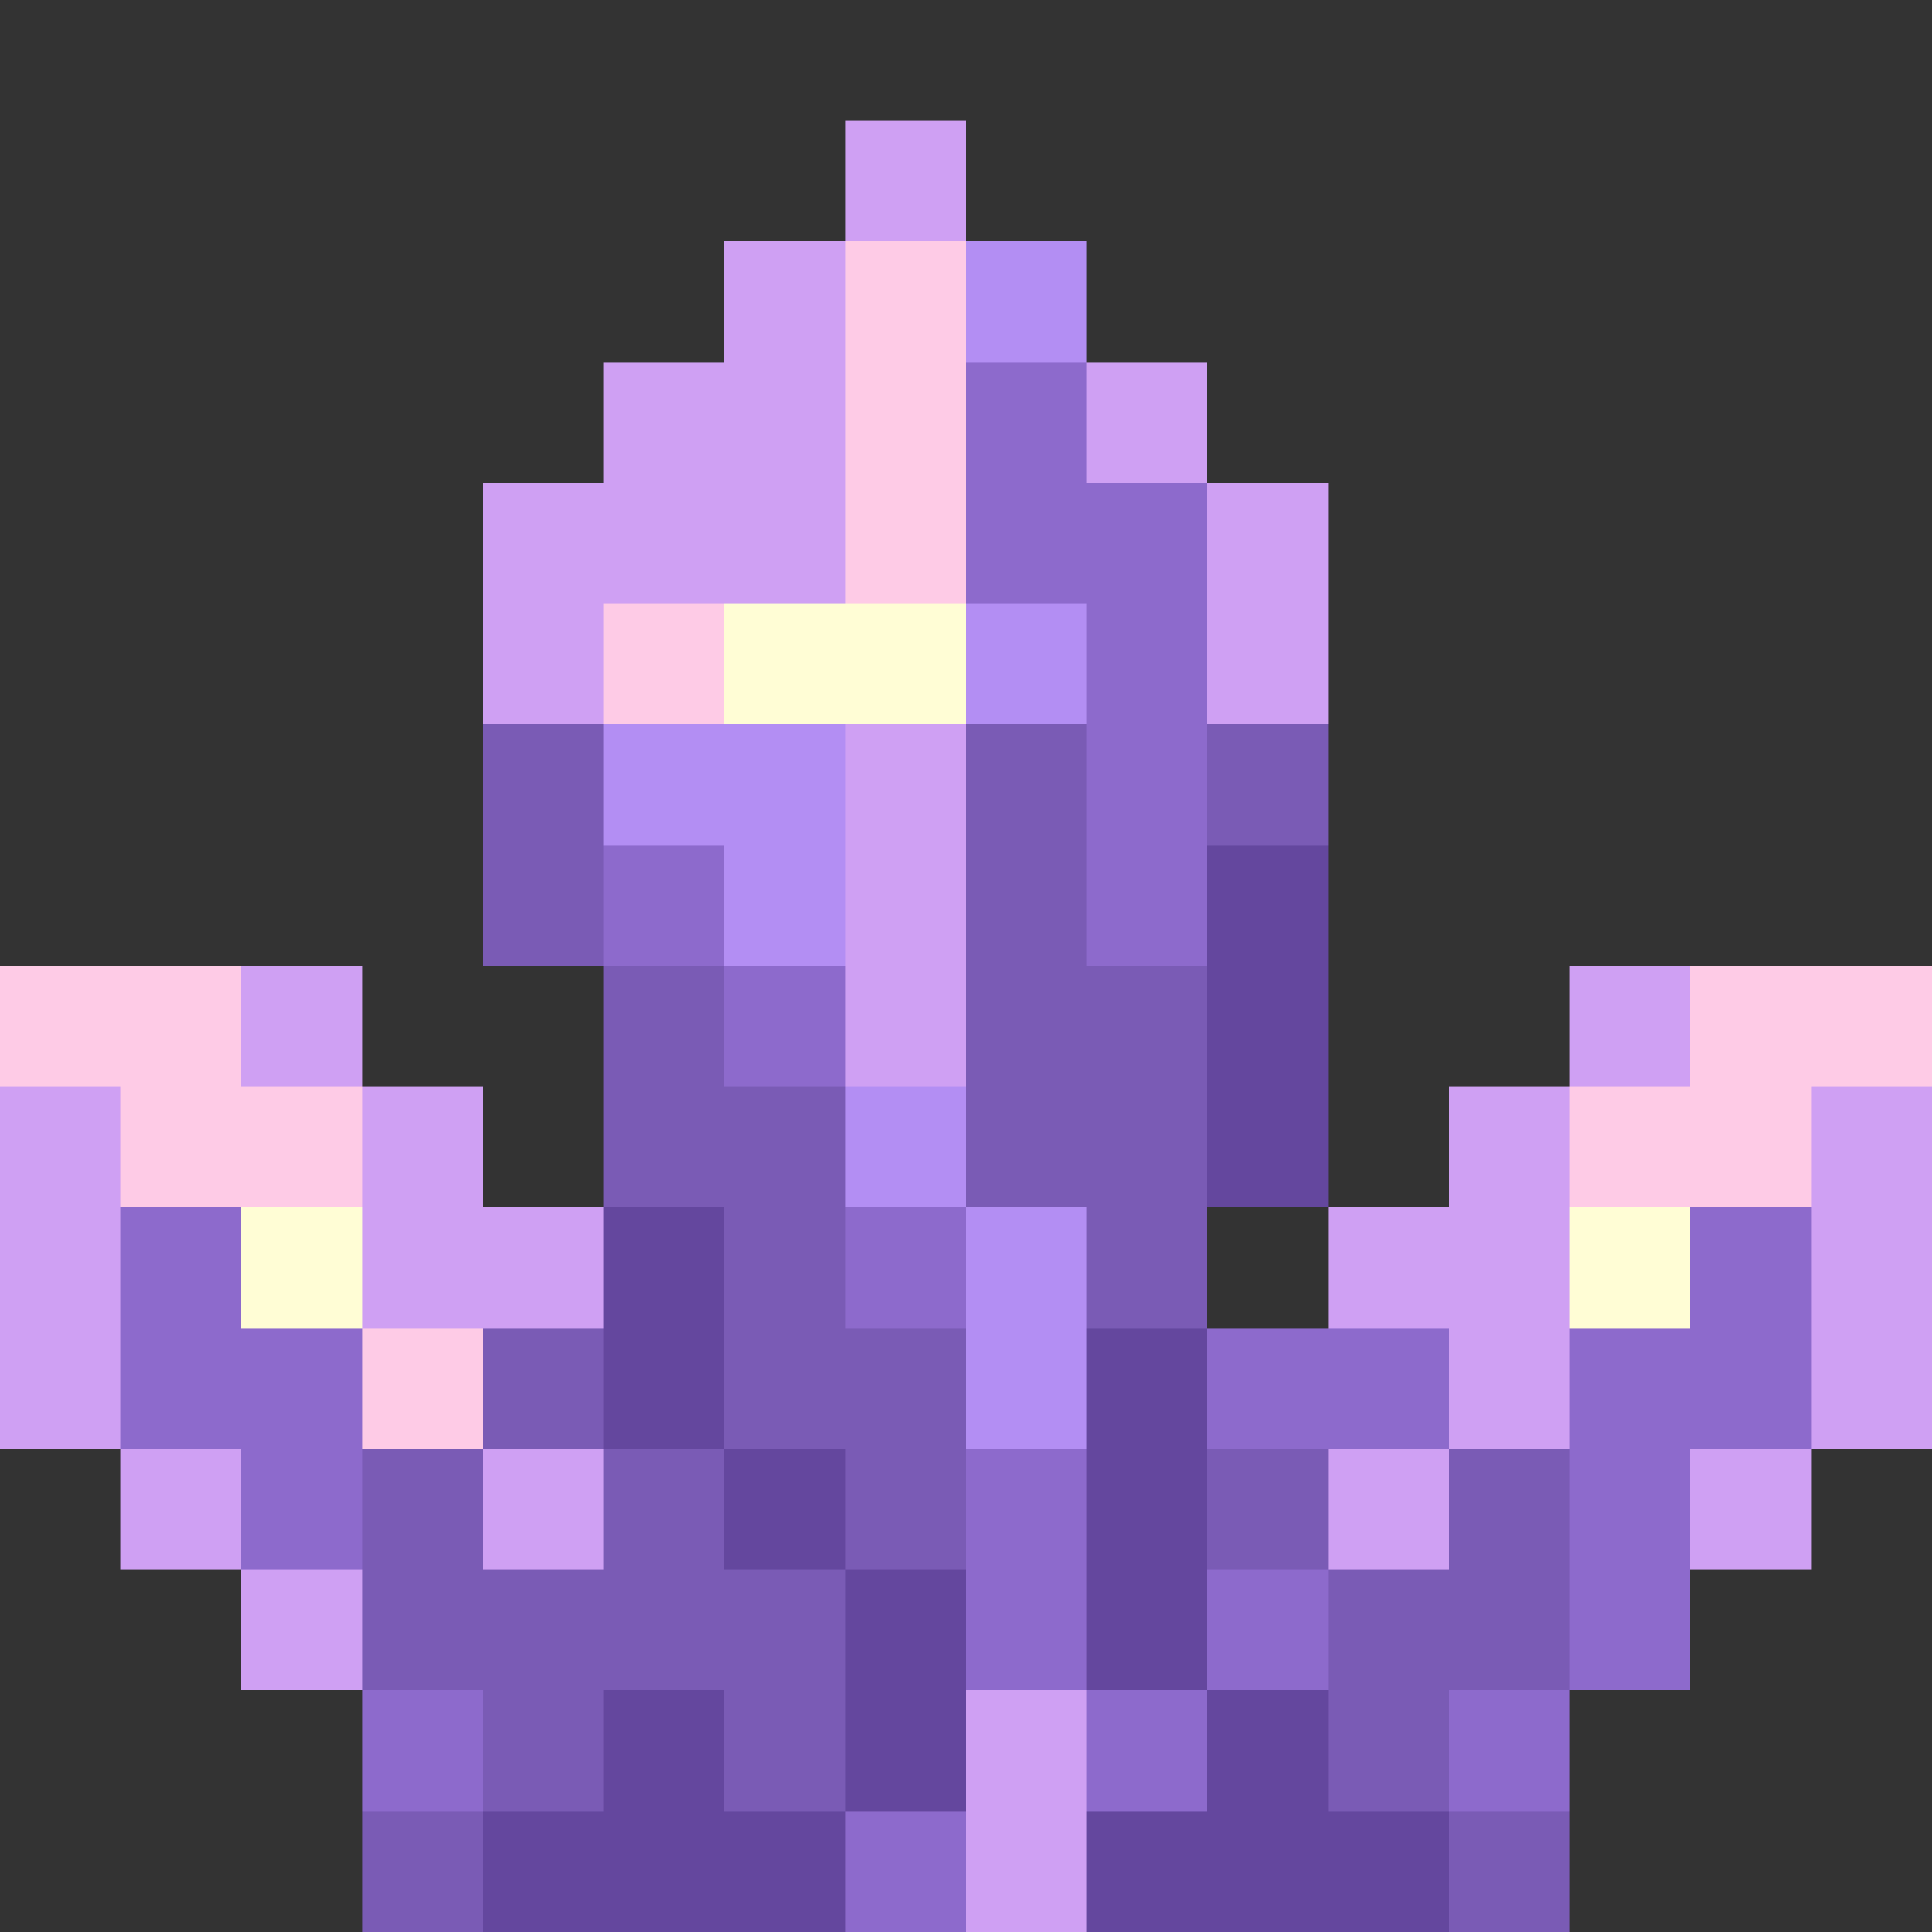 <?xml version="1.0" encoding="UTF-8" ?>
<svg version="1.1" width="16" height="16" xmlns="http://www.w3.org/2000/svg" shape-rendering="crispEdges">
<rect width="100%" height="100%" fill="#333333" stroke="none"/>
<rect x="7" y="1" width="1" height="1" fill="#CFA0F3" />
<rect x="6" y="2" width="1" height="3" fill="#CFA0F3" />
<rect x="7" y="2" width="1" height="3" fill="#FECBE6" />
<rect x="8" y="2" width="1" height="1" fill="#B38EF3" />
<rect x="5" y="3" width="1" height="2" fill="#CFA0F3" />
<rect x="8" y="3" width="1" height="2" fill="#8D6ACC" />
<rect x="9" y="3" width="1" height="1" fill="#CFA0F3" />
<rect x="4" y="4" width="1" height="2" fill="#CFA0F3" />
<rect x="9" y="4" width="1" height="4" fill="#8D6ACC" />
<rect x="10" y="4" width="1" height="2" fill="#CFA0F3" />
<rect x="5" y="5" width="1" height="1" fill="#FECBE6" />
<rect x="6" y="5" width="2" height="1" fill="#FFFDD5" />
<rect x="8" y="5" width="1" height="1" fill="#B38EF3" />
<rect x="4" y="6" width="1" height="2" fill="#7A5BB5" />
<rect x="5" y="6" width="2" height="1" fill="#B38EF3" />
<rect x="7" y="6" width="1" height="3" fill="#CFA0F3" />
<rect x="8" y="6" width="1" height="4" fill="#7A5BB5" />
<rect x="10" y="6" width="1" height="1" fill="#7A5BB5" />
<rect x="5" y="7" width="1" height="1" fill="#8D6ACC" />
<rect x="6" y="7" width="1" height="1" fill="#B38EF3" />
<rect x="10" y="7" width="1" height="3" fill="#64479E" />
<rect x="0" y="8" width="2" height="1" fill="#FECBE6" />
<rect x="2" y="8" width="1" height="1" fill="#CFA0F3" />
<rect x="5" y="8" width="1" height="2" fill="#7A5BB5" />
<rect x="6" y="8" width="1" height="1" fill="#8D6ACC" />
<rect x="9" y="8" width="1" height="3" fill="#7A5BB5" />
<rect x="13" y="8" width="1" height="1" fill="#CFA0F3" />
<rect x="14" y="8" width="2" height="1" fill="#FECBE6" />
<rect x="0" y="9" width="1" height="3" fill="#CFA0F3" />
<rect x="1" y="9" width="2" height="1" fill="#FECBE6" />
<rect x="3" y="9" width="1" height="2" fill="#CFA0F3" />
<rect x="6" y="9" width="1" height="3" fill="#7A5BB5" />
<rect x="7" y="9" width="1" height="1" fill="#B38EF3" />
<rect x="12" y="9" width="1" height="3" fill="#CFA0F3" />
<rect x="13" y="9" width="2" height="1" fill="#FECBE6" />
<rect x="15" y="9" width="1" height="3" fill="#CFA0F3" />
<rect x="1" y="10" width="1" height="2" fill="#8D6ACC" />
<rect x="2" y="10" width="1" height="1" fill="#FFFDD5" />
<rect x="4" y="10" width="1" height="1" fill="#CFA0F3" />
<rect x="5" y="10" width="1" height="2" fill="#64479E" />
<rect x="7" y="10" width="1" height="1" fill="#8D6ACC" />
<rect x="8" y="10" width="1" height="2" fill="#B38EF3" />
<rect x="11" y="10" width="1" height="1" fill="#CFA0F3" />
<rect x="13" y="10" width="1" height="1" fill="#FFFDD5" />
<rect x="14" y="10" width="1" height="2" fill="#8D6ACC" />
<rect x="2" y="11" width="1" height="2" fill="#8D6ACC" />
<rect x="3" y="11" width="1" height="1" fill="#FECBE6" />
<rect x="4" y="11" width="1" height="1" fill="#7A5BB5" />
<rect x="7" y="11" width="1" height="2" fill="#7A5BB5" />
<rect x="9" y="11" width="1" height="3" fill="#64479E" />
<rect x="10" y="11" width="2" height="1" fill="#8D6ACC" />
<rect x="13" y="11" width="1" height="3" fill="#8D6ACC" />
<rect x="1" y="12" width="1" height="1" fill="#CFA0F3" />
<rect x="3" y="12" width="1" height="2" fill="#7A5BB5" />
<rect x="4" y="12" width="1" height="1" fill="#CFA0F3" />
<rect x="5" y="12" width="1" height="2" fill="#7A5BB5" />
<rect x="6" y="12" width="1" height="1" fill="#64479E" />
<rect x="8" y="12" width="1" height="2" fill="#8D6ACC" />
<rect x="10" y="12" width="1" height="1" fill="#7A5BB5" />
<rect x="11" y="12" width="1" height="1" fill="#CFA0F3" />
<rect x="12" y="12" width="1" height="2" fill="#7A5BB5" />
<rect x="14" y="12" width="1" height="1" fill="#CFA0F3" />
<rect x="2" y="13" width="1" height="1" fill="#CFA0F3" />
<rect x="4" y="13" width="1" height="2" fill="#7A5BB5" />
<rect x="6" y="13" width="1" height="2" fill="#7A5BB5" />
<rect x="7" y="13" width="1" height="2" fill="#64479E" />
<rect x="10" y="13" width="1" height="1" fill="#8D6ACC" />
<rect x="11" y="13" width="1" height="2" fill="#7A5BB5" />
<rect x="3" y="14" width="1" height="1" fill="#8D6ACC" />
<rect x="5" y="14" width="1" height="2" fill="#64479E" />
<rect x="8" y="14" width="1" height="2" fill="#CFA0F3" />
<rect x="9" y="14" width="1" height="1" fill="#8D6ACC" />
<rect x="10" y="14" width="1" height="2" fill="#64479E" />
<rect x="12" y="14" width="1" height="1" fill="#8D6ACC" />
<rect x="3" y="15" width="1" height="1" fill="#7A5BB5" />
<rect x="4" y="15" width="1" height="1" fill="#64479E" />
<rect x="6" y="15" width="1" height="1" fill="#64479E" />
<rect x="7" y="15" width="1" height="1" fill="#8D6ACC" />
<rect x="9" y="15" width="1" height="1" fill="#64479E" />
<rect x="11" y="15" width="1" height="1" fill="#64479E" />
<rect x="12" y="15" width="1" height="1" fill="#7A5BB5" />
</svg>
